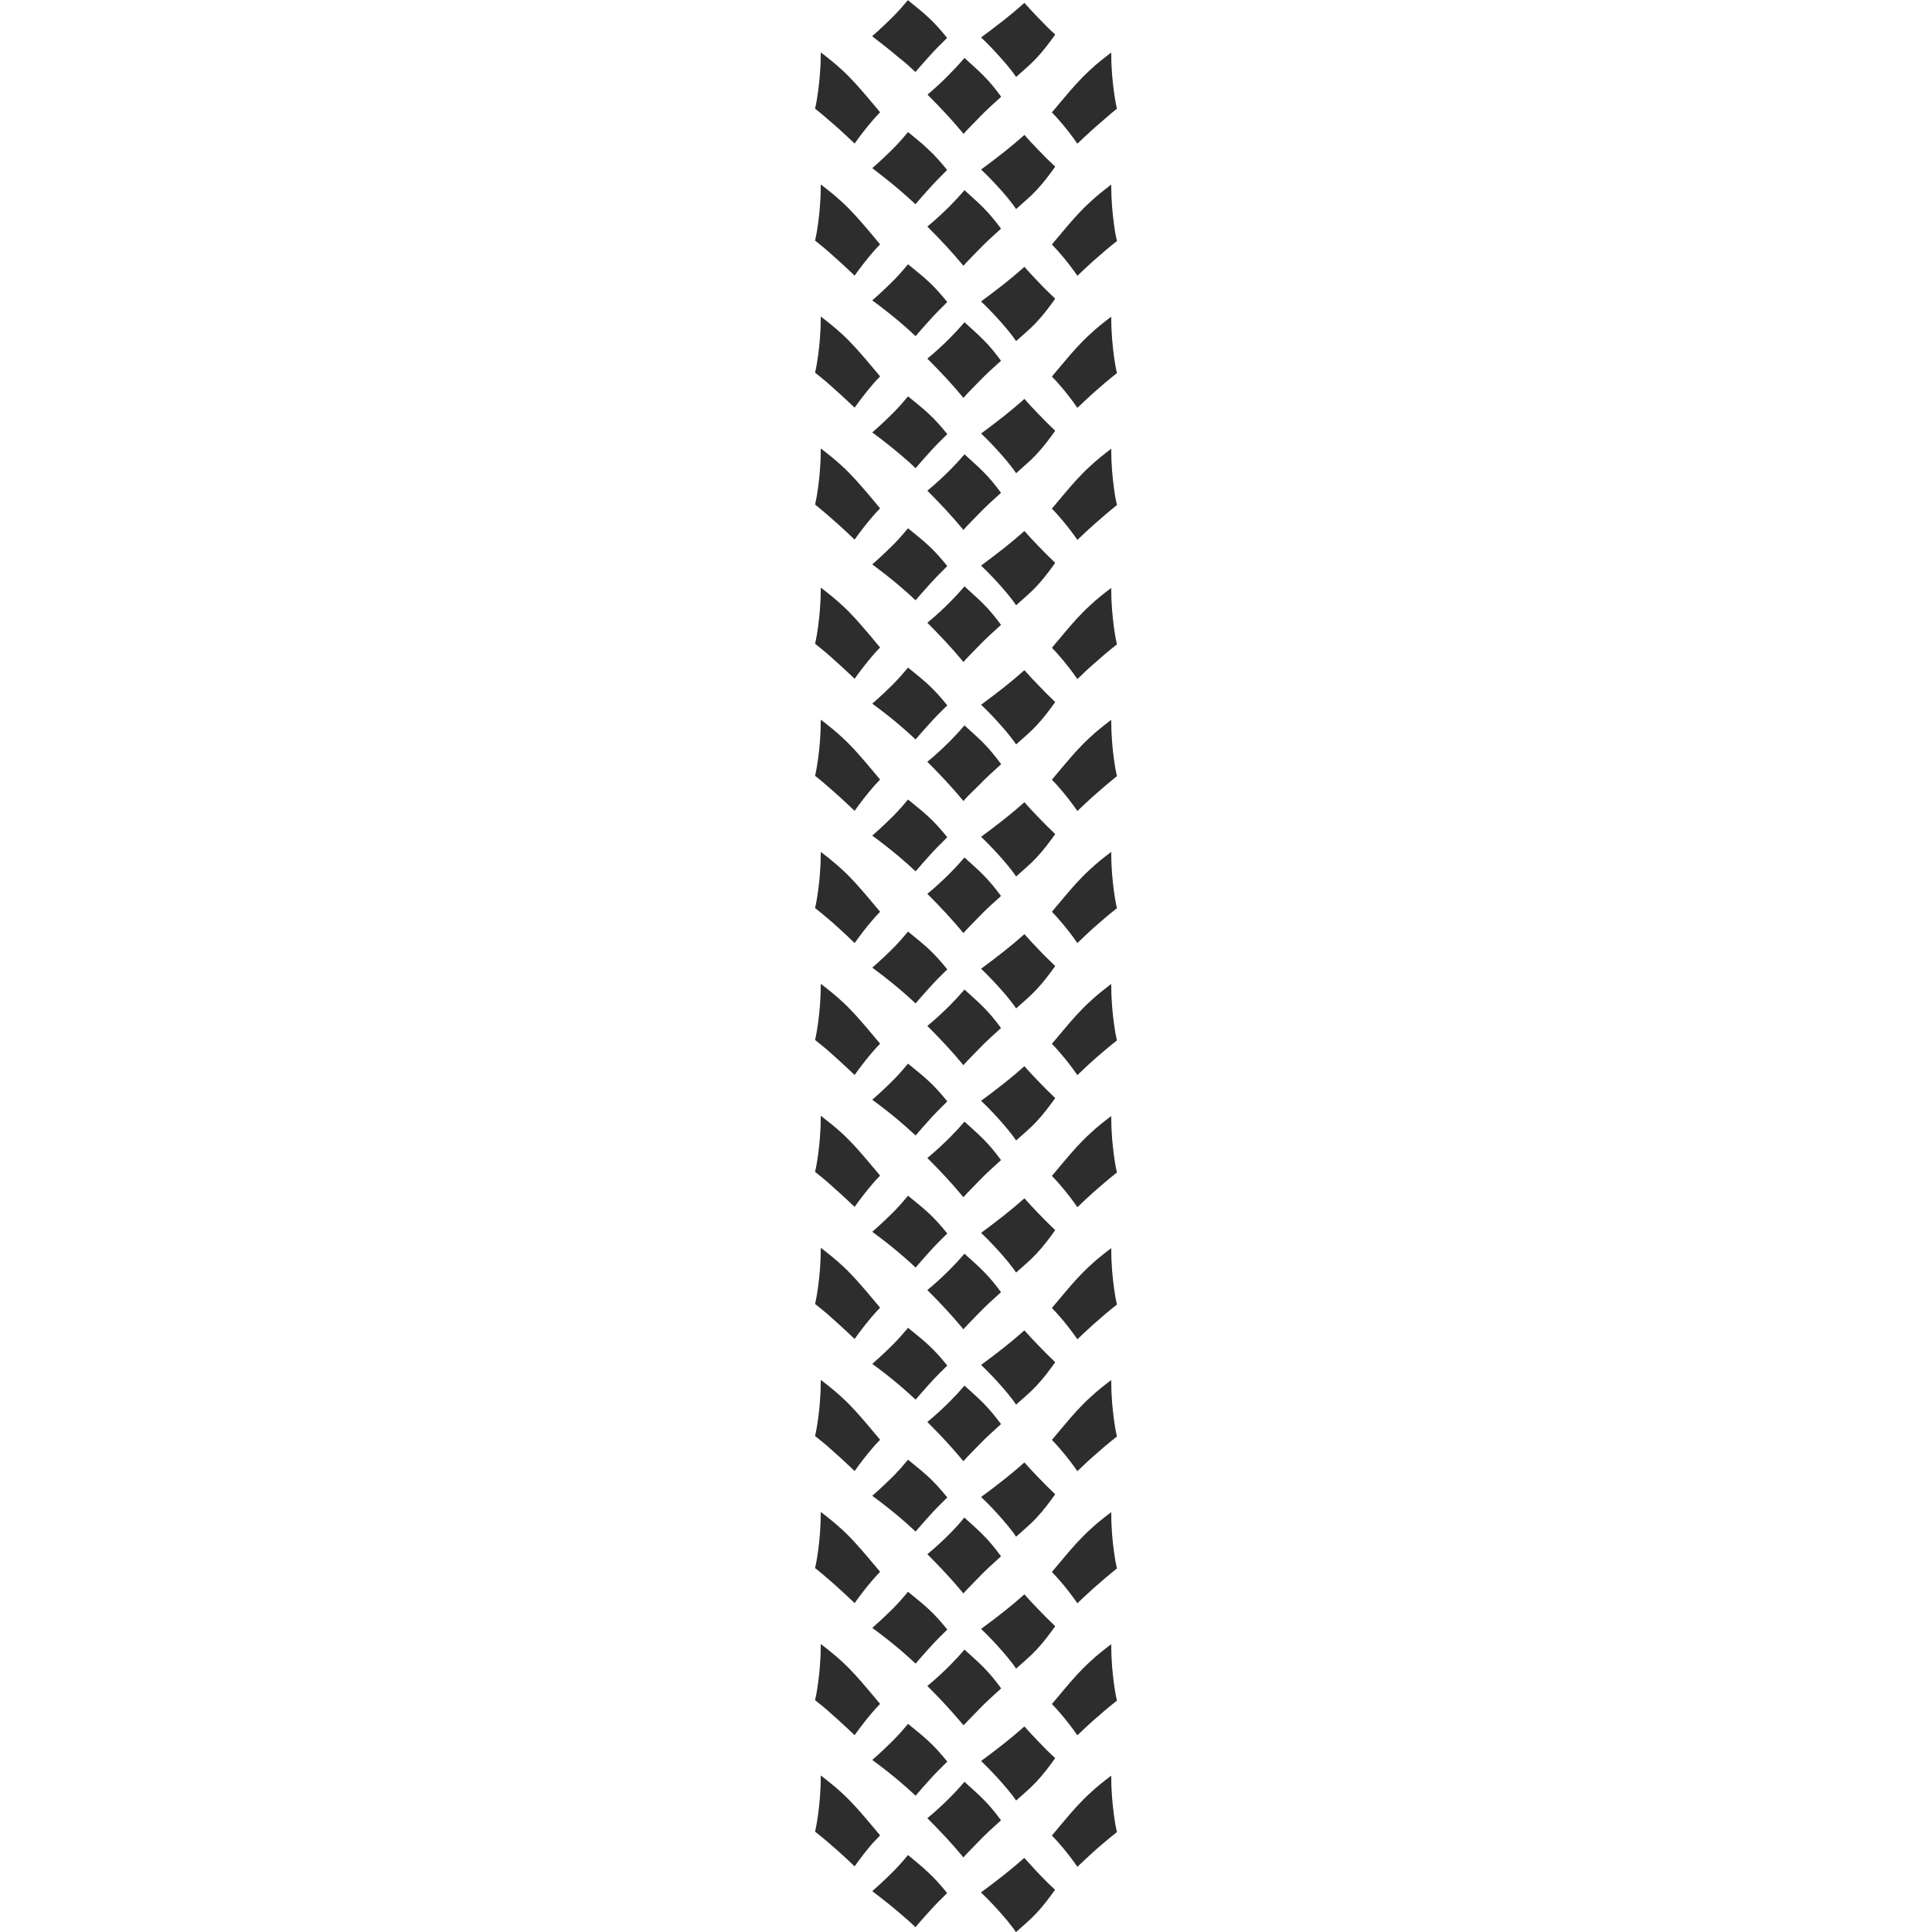 <?xml version="1.0" encoding="utf-8"?>
<!-- Generator: Adobe Illustrator 24.1.2, SVG Export Plug-In . SVG Version: 6.00 Build 0)  -->
<svg version="1.1" id="Layer_1" xmlns="http://www.w3.org/2000/svg" xmlns:xlink="http://www.w3.org/1999/xlink" x="0px" y="0px"
	 viewBox="0 0 128 128" style="enable-background:new 0 0 128 128;" xml:space="preserve">
<style type="text/css">
	.st0{fill:#2D2D2D;}
</style>
<g>
	<path class="st0" d="M73.68,66.68c-0.04-0.5-0.06-0.99-0.06-1.49c-0.48,0.37-0.96,0.74-1.39,1.15c-0.63,0.57-1.18,1.2-1.71,1.83
		l-0.79,0.94c-0.01,0.01-0.02,0.03-0.04,0.05c0.02,0.01,0.04,0.03,0.05,0.05c0.16,0.16,0.3,0.32,0.44,0.48
		c0.44,0.5,0.83,1.01,1.2,1.54c0.34-0.32,0.67-0.65,1.03-0.96c0.25-0.23,0.51-0.45,0.77-0.67c0.27-0.22,0.53-0.45,0.82-0.67
		c-0.09-0.39-0.15-0.76-0.2-1.13C73.75,67.41,73.71,67.04,73.68,66.68z"/>
	<path class="st0" d="M73.68,57.93c-0.04-0.5-0.06-0.99-0.06-1.49c-0.48,0.37-0.96,0.74-1.39,1.15c-0.63,0.57-1.18,1.2-1.71,1.83
		l-0.79,0.94c-0.01,0.01-0.02,0.03-0.04,0.05c0.02,0.01,0.04,0.03,0.05,0.05c0.16,0.16,0.3,0.32,0.44,0.48
		c0.44,0.5,0.83,1.01,1.2,1.54c0.34-0.32,0.67-0.65,1.03-0.97c0.25-0.22,0.51-0.45,0.77-0.67c0.27-0.22,0.53-0.45,0.82-0.67
		c-0.09-0.39-0.15-0.76-0.2-1.13C73.75,58.66,73.71,58.29,73.68,57.93z"/>
	<path class="st0" d="M73.68,49.18c-0.04-0.5-0.06-0.99-0.06-1.49c-0.48,0.37-0.96,0.74-1.39,1.15c-0.63,0.57-1.18,1.2-1.71,1.83
		l-0.79,0.94c-0.01,0.01-0.02,0.03-0.04,0.05c0.02,0.01,0.04,0.03,0.05,0.05c0.16,0.16,0.3,0.32,0.44,0.48
		c0.44,0.5,0.83,1.01,1.2,1.54c0.34-0.32,0.67-0.64,1.03-0.96c0.25-0.22,0.51-0.45,0.77-0.67c0.27-0.22,0.53-0.45,0.82-0.68
		c-0.09-0.39-0.15-0.76-0.2-1.13C73.75,49.91,73.71,49.55,73.68,49.18z"/>
	<path class="st0" d="M73.68,75.43c-0.04-0.5-0.06-0.99-0.06-1.49c-0.48,0.37-0.96,0.74-1.39,1.15c-0.63,0.57-1.18,1.2-1.71,1.83
		l-0.79,0.94c-0.01,0.01-0.02,0.03-0.04,0.05c0.02,0.02,0.04,0.03,0.05,0.05c0.16,0.16,0.3,0.32,0.44,0.48
		c0.44,0.5,0.83,1.01,1.2,1.54c0.34-0.32,0.67-0.64,1.03-0.96c0.25-0.22,0.51-0.45,0.77-0.67c0.27-0.22,0.53-0.45,0.82-0.67
		c-0.09-0.39-0.15-0.76-0.2-1.13C73.75,76.15,73.71,75.79,73.68,75.43z"/>
	<path class="st0" d="M73.68,84.18c-0.04-0.5-0.06-0.99-0.06-1.49c-0.48,0.37-0.96,0.74-1.39,1.15c-0.63,0.57-1.18,1.2-1.71,1.83
		l-0.79,0.94c-0.01,0.01-0.02,0.03-0.04,0.05c0.02,0.02,0.04,0.03,0.05,0.05c0.16,0.16,0.3,0.32,0.44,0.48
		c0.44,0.5,0.83,1.01,1.2,1.54c0.34-0.32,0.67-0.64,1.03-0.96c0.25-0.22,0.51-0.45,0.77-0.67c0.27-0.22,0.53-0.45,0.82-0.67
		c-0.09-0.39-0.15-0.76-0.2-1.13C73.75,84.9,73.71,84.54,73.68,84.18z"/>
	<path class="st0" d="M73.68,22.47c-0.04-0.5-0.06-0.99-0.06-1.49c-0.48,0.37-0.96,0.74-1.39,1.15c-0.63,0.57-1.18,1.2-1.71,1.83
		l-0.79,0.94c-0.01,0.01-0.02,0.03-0.04,0.05c0.02,0.01,0.04,0.03,0.05,0.05c0.16,0.16,0.3,0.32,0.44,0.48
		c0.44,0.5,0.83,1.01,1.2,1.54c0.34-0.32,0.67-0.64,1.03-0.96c0.25-0.22,0.51-0.45,0.77-0.67c0.27-0.22,0.53-0.45,0.82-0.67
		c-0.09-0.39-0.15-0.76-0.2-1.13C73.75,23.2,73.71,22.83,73.68,22.47z"/>
	<path class="st0" d="M73.68,31.22c-0.04-0.5-0.06-0.99-0.06-1.49c-0.48,0.37-0.96,0.74-1.39,1.15c-0.63,0.57-1.18,1.2-1.71,1.83
		l-0.79,0.94c-0.01,0.01-0.02,0.03-0.04,0.05c0.02,0.02,0.04,0.03,0.05,0.05c0.16,0.16,0.3,0.32,0.44,0.48
		c0.44,0.5,0.83,1.01,1.2,1.54c0.34-0.32,0.67-0.64,1.03-0.96c0.25-0.22,0.51-0.45,0.77-0.67c0.27-0.22,0.53-0.45,0.82-0.68
		c-0.09-0.39-0.15-0.76-0.2-1.13C73.75,31.94,73.71,31.58,73.68,31.22z"/>
	<path class="st0" d="M73.68,40.44c-0.04-0.5-0.06-0.99-0.06-1.49c-0.48,0.37-0.96,0.74-1.39,1.15c-0.63,0.57-1.18,1.2-1.71,1.83
		l-0.79,0.94c-0.01,0.01-0.02,0.03-0.04,0.05c0.02,0.01,0.04,0.03,0.05,0.05c0.16,0.16,0.3,0.32,0.44,0.48
		c0.44,0.5,0.83,1.01,1.2,1.54c0.34-0.32,0.67-0.65,1.03-0.96c0.25-0.22,0.51-0.45,0.77-0.67c0.27-0.22,0.53-0.45,0.82-0.67
		c-0.09-0.39-0.15-0.76-0.2-1.13C73.75,41.16,73.71,40.8,73.68,40.44z"/>
	<path class="st0" d="M59.55,117.98c0.39,0.33,0.76,0.66,1.11,0.99c0.29-0.34,0.58-0.67,0.88-1c0.38-0.43,0.8-0.85,1.22-1.26
		c-0.4-0.49-0.81-0.97-1.3-1.41c-0.41-0.38-0.87-0.73-1.3-1.09c-0.29,0.35-0.59,0.69-0.92,1.03c-0.44,0.44-0.9,0.88-1.45,1.36
		C58.43,117.07,59.01,117.53,59.55,117.98z"/>
	<path class="st0" d="M65.11,119.17c-0.38-0.38-0.81-0.75-1.21-1.12c-0.3,0.35-0.62,0.7-0.96,1.04c-0.45,0.45-0.93,0.9-1.5,1.37
		c0.92,0.92,1.69,1.75,2.39,2.6c0.1-0.11,0.2-0.23,0.31-0.34l0.73-0.75c0.45-0.47,0.95-0.92,1.45-1.37
		C65.96,120.11,65.57,119.62,65.11,119.17z"/>
	<path class="st0" d="M73.68,13.72c-0.04-0.5-0.06-0.99-0.06-1.49c-0.48,0.37-0.96,0.74-1.39,1.15c-0.63,0.57-1.18,1.2-1.71,1.83
		l-0.79,0.94c-0.01,0.01-0.02,0.03-0.04,0.05c0.02,0.01,0.04,0.03,0.05,0.05c0.16,0.16,0.3,0.32,0.44,0.48
		c0.44,0.5,0.83,1.01,1.2,1.54c0.34-0.32,0.67-0.64,1.03-0.96c0.25-0.22,0.51-0.45,0.77-0.67c0.27-0.22,0.53-0.45,0.82-0.67
		c-0.09-0.39-0.15-0.76-0.2-1.13C73.75,14.45,73.71,14.08,73.68,13.72z"/>
	<path class="st0" d="M59.55,109.23c0.39,0.33,0.76,0.66,1.11,0.99c0.29-0.34,0.58-0.67,0.88-1c0.38-0.43,0.8-0.85,1.22-1.26
		c-0.4-0.49-0.81-0.97-1.3-1.41c-0.41-0.38-0.87-0.73-1.3-1.09c-0.29,0.35-0.59,0.69-0.92,1.03c-0.44,0.44-0.9,0.88-1.45,1.36
		C58.43,108.32,59.01,108.78,59.55,109.23z"/>
	<path class="st0" d="M67.86,123.09c-0.85,0.76-1.77,1.48-2.87,2.29c0.55,0.52,1,1.01,1.43,1.5c0.21,0.24,0.41,0.48,0.6,0.73
		c0.11,0.13,0.19,0.27,0.29,0.4c0.45-0.41,0.93-0.8,1.33-1.23c0.47-0.5,0.87-1.03,1.26-1.58c-0.41-0.37-0.79-0.76-1.17-1.16
		C68.44,123.72,68.15,123.41,67.86,123.09z"/>
	<path class="st0" d="M73.68,101.67c-0.04-0.5-0.06-0.99-0.06-1.49c-0.48,0.37-0.96,0.74-1.39,1.15c-0.63,0.57-1.18,1.2-1.71,1.83
		l-0.79,0.94c-0.01,0.01-0.02,0.03-0.04,0.05c0.02,0.02,0.04,0.03,0.05,0.05c0.16,0.16,0.3,0.32,0.44,0.48
		c0.44,0.5,0.83,1.01,1.2,1.54c0.34-0.32,0.67-0.64,1.03-0.96c0.25-0.22,0.51-0.45,0.77-0.67c0.27-0.22,0.53-0.45,0.82-0.68
		c-0.09-0.39-0.15-0.76-0.2-1.13C73.75,102.4,73.71,102.03,73.68,101.67z"/>
	<path class="st0" d="M73.68,92.92c-0.04-0.5-0.06-0.99-0.06-1.49c-0.48,0.37-0.96,0.74-1.39,1.15c-0.63,0.57-1.18,1.2-1.71,1.83
		l-0.79,0.94c-0.01,0.01-0.02,0.03-0.04,0.05c0.02,0.02,0.04,0.03,0.05,0.05c0.16,0.16,0.3,0.32,0.44,0.48
		c0.44,0.5,0.83,1.01,1.2,1.54c0.34-0.32,0.67-0.65,1.03-0.96c0.25-0.22,0.51-0.45,0.77-0.67c0.27-0.22,0.53-0.45,0.82-0.67
		c-0.09-0.39-0.15-0.76-0.2-1.13C73.75,93.65,73.71,93.29,73.68,92.92z"/>
	<path class="st0" d="M73.68,119.13c-0.04-0.5-0.06-0.99-0.06-1.49c-0.48,0.37-0.96,0.74-1.39,1.15c-0.63,0.57-1.18,1.2-1.71,1.83
		l-0.79,0.94c-0.01,0.01-0.02,0.03-0.04,0.05c0.02,0.02,0.04,0.03,0.05,0.05c0.16,0.16,0.3,0.32,0.44,0.48
		c0.44,0.5,0.83,1.01,1.2,1.54c0.34-0.32,0.67-0.64,1.03-0.96c0.25-0.23,0.51-0.45,0.77-0.67c0.27-0.22,0.53-0.45,0.82-0.67
		c-0.09-0.39-0.15-0.76-0.2-1.13C73.75,119.86,73.71,119.49,73.68,119.13z"/>
	<path class="st0" d="M73.68,110.42c-0.04-0.5-0.06-0.99-0.06-1.49c-0.48,0.37-0.96,0.74-1.39,1.15c-0.63,0.57-1.18,1.2-1.71,1.83
		l-0.79,0.94c-0.01,0.01-0.02,0.03-0.04,0.05c0.02,0.02,0.04,0.03,0.05,0.05c0.16,0.16,0.3,0.32,0.44,0.48
		c0.44,0.5,0.83,1.01,1.2,1.54c0.34-0.32,0.67-0.65,1.03-0.96c0.25-0.22,0.51-0.45,0.77-0.67c0.27-0.22,0.53-0.45,0.82-0.67
		c-0.09-0.39-0.15-0.76-0.2-1.13C73.75,111.15,73.71,110.78,73.68,110.42z"/>
	<path class="st0" d="M55.59,105.25c0.36,0.32,0.69,0.64,1.03,0.96c0.37-0.52,0.77-1.04,1.2-1.54c0.14-0.16,0.28-0.32,0.44-0.48
		c0.01-0.01,0.03-0.03,0.05-0.05c-0.01-0.02-0.03-0.03-0.04-0.05l-0.79-0.94c-0.54-0.63-1.08-1.26-1.71-1.83
		c-0.43-0.4-0.91-0.78-1.39-1.15c0,0.49-0.02,0.99-0.06,1.49c-0.03,0.36-0.07,0.73-0.12,1.1c-0.05,0.37-0.11,0.74-0.2,1.13
		c0.29,0.22,0.55,0.45,0.82,0.68C55.09,104.8,55.34,105.02,55.59,105.25z"/>
	<path class="st0" d="M55.59,79c0.36,0.32,0.69,0.64,1.03,0.96c0.37-0.52,0.77-1.04,1.2-1.54c0.14-0.16,0.28-0.32,0.44-0.48
		c0.01-0.01,0.03-0.03,0.05-0.05c-0.01-0.02-0.03-0.03-0.04-0.05l-0.79-0.94c-0.54-0.63-1.08-1.26-1.71-1.83
		c-0.43-0.4-0.91-0.77-1.39-1.15c0,0.49-0.02,0.99-0.06,1.49c-0.03,0.36-0.07,0.73-0.12,1.1c-0.05,0.37-0.11,0.74-0.2,1.13
		c0.29,0.22,0.55,0.45,0.82,0.67C55.09,78.56,55.34,78.78,55.59,79z"/>
	<path class="st0" d="M55.59,70.26c0.36,0.32,0.69,0.64,1.03,0.96c0.37-0.52,0.77-1.04,1.2-1.54c0.14-0.16,0.28-0.32,0.44-0.48
		c0.01-0.01,0.03-0.03,0.05-0.05c-0.01-0.02-0.03-0.03-0.04-0.05l-0.79-0.94c-0.54-0.63-1.08-1.26-1.71-1.83
		c-0.43-0.4-0.91-0.78-1.39-1.15c0,0.49-0.02,0.99-0.06,1.49c-0.03,0.36-0.07,0.73-0.12,1.1c-0.05,0.37-0.11,0.74-0.2,1.13
		c0.29,0.22,0.55,0.45,0.82,0.67C55.09,69.81,55.34,70.03,55.59,70.26z"/>
	<path class="st0" d="M55.59,61.51c0.36,0.32,0.69,0.64,1.03,0.97c0.37-0.52,0.77-1.04,1.2-1.54c0.14-0.16,0.28-0.32,0.44-0.48
		c0.01-0.01,0.03-0.03,0.05-0.05c-0.01-0.02-0.03-0.03-0.04-0.05l-0.79-0.94c-0.54-0.63-1.08-1.26-1.71-1.83
		c-0.43-0.4-0.91-0.78-1.39-1.15c0,0.49-0.02,0.99-0.06,1.49c-0.03,0.36-0.07,0.73-0.12,1.1c-0.05,0.37-0.11,0.74-0.2,1.13
		c0.29,0.22,0.55,0.45,0.82,0.67C55.09,61.06,55.34,61.28,55.59,61.51z"/>
	<path class="st0" d="M55.59,87.75c0.36,0.32,0.69,0.64,1.03,0.96c0.37-0.52,0.77-1.04,1.2-1.54c0.14-0.16,0.28-0.32,0.44-0.48
		c0.01-0.01,0.03-0.03,0.05-0.05c-0.01-0.02-0.03-0.03-0.04-0.05l-0.79-0.94c-0.54-0.63-1.08-1.26-1.71-1.83
		c-0.43-0.4-0.91-0.78-1.39-1.15c0,0.49-0.02,0.99-0.06,1.49c-0.03,0.36-0.07,0.73-0.12,1.1c-0.05,0.37-0.11,0.74-0.2,1.13
		c0.29,0.22,0.55,0.45,0.82,0.67C55.09,87.3,55.34,87.53,55.59,87.75z"/>
	<path class="st0" d="M69.69,7.45c0.02,0.02,0.04,0.03,0.05,0.05c0.16,0.16,0.3,0.32,0.44,0.48c0.44,0.5,0.83,1.01,1.2,1.54
		c0.34-0.32,0.67-0.64,1.03-0.96c0.25-0.22,0.51-0.45,0.77-0.67C73.45,7.65,73.71,7.43,74,7.2c-0.09-0.39-0.15-0.76-0.2-1.13
		c-0.05-0.37-0.09-0.73-0.12-1.1c-0.04-0.5-0.06-0.99-0.06-1.49c-0.48,0.37-0.96,0.74-1.39,1.15c-0.63,0.57-1.18,1.2-1.71,1.83
		L69.73,7.4C69.72,7.42,69.71,7.43,69.69,7.45z"/>
	<path class="st0" d="M55.59,52.76c0.36,0.32,0.69,0.64,1.03,0.96c0.37-0.52,0.77-1.04,1.2-1.54c0.14-0.16,0.28-0.32,0.44-0.48
		c0.01-0.01,0.03-0.03,0.05-0.05c-0.01-0.02-0.03-0.03-0.04-0.05l-0.79-0.94c-0.54-0.63-1.08-1.26-1.71-1.83
		c-0.43-0.4-0.91-0.78-1.39-1.15c0,0.49-0.02,0.99-0.06,1.49c-0.03,0.36-0.07,0.73-0.12,1.1c-0.05,0.37-0.11,0.74-0.2,1.13
		c0.29,0.22,0.55,0.45,0.82,0.68C55.09,52.31,55.34,52.54,55.59,52.76z"/>
	<path class="st0" d="M55.59,96.5c0.36,0.32,0.69,0.64,1.03,0.96c0.37-0.52,0.77-1.04,1.2-1.54c0.14-0.16,0.28-0.32,0.44-0.48
		c0.01-0.01,0.03-0.03,0.05-0.05c-0.01-0.02-0.03-0.03-0.04-0.05l-0.79-0.94c-0.54-0.63-1.08-1.26-1.71-1.83
		c-0.43-0.4-0.91-0.78-1.39-1.15c0,0.49-0.02,0.99-0.06,1.49c-0.03,0.36-0.07,0.73-0.12,1.1c-0.05,0.37-0.11,0.74-0.2,1.13
		c0.29,0.22,0.55,0.45,0.82,0.67C55.09,96.05,55.34,96.28,55.59,96.5z"/>
	<path class="st0" d="M58.26,121.65c0.01-0.01,0.03-0.03,0.05-0.05c-0.01-0.02-0.03-0.03-0.04-0.05l-0.79-0.94
		c-0.54-0.63-1.08-1.26-1.71-1.83c-0.43-0.4-0.91-0.78-1.39-1.15c0,0.49-0.02,0.99-0.06,1.49c-0.03,0.36-0.07,0.73-0.12,1.1
		c-0.05,0.37-0.11,0.74-0.2,1.13c0.29,0.22,0.55,0.45,0.82,0.67c0.26,0.23,0.52,0.45,0.77,0.67c0.36,0.32,0.69,0.64,1.03,0.96
		c0.37-0.52,0.77-1.04,1.2-1.54C57.96,121.97,58.1,121.82,58.26,121.65z"/>
	<path class="st0" d="M59.55,100.48c0.39,0.33,0.76,0.66,1.11,0.99c0.29-0.34,0.58-0.67,0.88-1c0.38-0.43,0.8-0.85,1.22-1.26
		c-0.4-0.49-0.81-0.97-1.3-1.41c-0.41-0.38-0.87-0.73-1.3-1.09c-0.29,0.35-0.59,0.69-0.92,1.03c-0.44,0.44-0.9,0.88-1.45,1.36
		C58.43,99.57,59.01,100.03,59.55,100.48z"/>
	<path class="st0" d="M55.59,114c0.36,0.32,0.69,0.64,1.03,0.96c0.37-0.52,0.77-1.04,1.2-1.54c0.14-0.16,0.28-0.32,0.44-0.48
		c0.01-0.01,0.03-0.03,0.05-0.05c-0.01-0.02-0.03-0.03-0.04-0.05l-0.79-0.94c-0.54-0.63-1.08-1.26-1.71-1.83
		c-0.43-0.4-0.91-0.78-1.39-1.15c0,0.49-0.02,0.99-0.06,1.49c-0.03,0.36-0.07,0.73-0.12,1.1c-0.05,0.37-0.11,0.74-0.2,1.13
		c0.29,0.22,0.55,0.45,0.82,0.67C55.09,113.55,55.34,113.77,55.59,114z"/>
	<path class="st0" d="M61.45,6.27c0.92,0.92,1.69,1.75,2.39,2.6c0.1-0.11,0.2-0.23,0.31-0.34l0.73-0.75
		c0.45-0.47,0.95-0.92,1.45-1.37c-0.37-0.51-0.76-0.99-1.22-1.45c-0.38-0.38-0.81-0.75-1.21-1.12c-0.3,0.35-0.62,0.7-0.96,1.04
		C62.49,5.35,62.01,5.79,61.45,6.27z"/>
	<path class="st0" d="M60.65,4.77c0.29-0.34,0.58-0.67,0.88-1c0.38-0.43,0.8-0.85,1.22-1.26c-0.4-0.49-0.81-0.97-1.3-1.41
		c-0.41-0.38-0.87-0.73-1.3-1.09c-0.29,0.35-0.59,0.69-0.92,1.03c-0.44,0.44-0.9,0.88-1.45,1.36c0.64,0.49,1.22,0.95,1.75,1.4
		C59.94,4.11,60.3,4.44,60.65,4.77z"/>
	<path class="st0" d="M55.59,44.01c0.36,0.32,0.69,0.64,1.03,0.96c0.37-0.52,0.77-1.04,1.2-1.54c0.14-0.16,0.28-0.32,0.44-0.48
		c0.01-0.01,0.03-0.03,0.05-0.05c-0.01-0.02-0.03-0.03-0.04-0.05l-0.79-0.94c-0.54-0.63-1.08-1.26-1.71-1.83
		c-0.43-0.4-0.91-0.78-1.39-1.15c0,0.49-0.02,0.99-0.06,1.49c-0.03,0.36-0.07,0.73-0.12,1.1c-0.05,0.37-0.11,0.74-0.2,1.13
		c0.29,0.22,0.55,0.45,0.82,0.67C55.09,43.56,55.34,43.79,55.59,44.01z"/>
	<path class="st0" d="M67.03,4.7c0.11,0.13,0.19,0.27,0.29,0.4c0.45-0.41,0.93-0.8,1.33-1.23c0.47-0.5,0.87-1.03,1.26-1.58
		c-0.41-0.37-0.79-0.76-1.17-1.16c-0.3-0.31-0.59-0.62-0.87-0.94c-0.85,0.76-1.77,1.48-2.87,2.29c0.55,0.52,1,1.01,1.43,1.5
		C66.64,4.21,66.84,4.45,67.03,4.7z"/>
	<path class="st0" d="M55.59,8.55c0.36,0.32,0.69,0.64,1.03,0.96c0.37-0.52,0.77-1.04,1.2-1.54c0.14-0.16,0.28-0.32,0.44-0.48
		c0.01-0.01,0.03-0.03,0.05-0.05c-0.01-0.02-0.03-0.03-0.04-0.05l-0.79-0.94c-0.54-0.63-1.08-1.26-1.71-1.83
		c-0.43-0.4-0.91-0.78-1.39-1.15c0,0.49-0.02,0.99-0.06,1.49c-0.03,0.36-0.07,0.73-0.12,1.1C54.15,6.44,54.09,6.81,54,7.2
		c0.29,0.22,0.55,0.45,0.82,0.68C55.09,8.1,55.34,8.33,55.59,8.55z"/>
	<path class="st0" d="M55.59,17.3c0.36,0.32,0.69,0.64,1.03,0.96c0.37-0.52,0.77-1.04,1.2-1.54c0.14-0.16,0.28-0.32,0.44-0.48
		c0.01-0.01,0.03-0.03,0.05-0.05c-0.01-0.02-0.03-0.03-0.04-0.05l-0.79-0.94c-0.54-0.63-1.08-1.26-1.71-1.83
		c-0.43-0.4-0.91-0.78-1.39-1.15c0,0.49-0.02,0.99-0.06,1.49c-0.03,0.36-0.07,0.73-0.12,1.1c-0.05,0.37-0.11,0.74-0.2,1.13
		c0.29,0.22,0.55,0.45,0.82,0.67C55.09,16.85,55.34,17.07,55.59,17.3z"/>
	<path class="st0" d="M55.59,26.05c0.36,0.32,0.69,0.64,1.03,0.96c0.37-0.52,0.77-1.04,1.2-1.54c0.14-0.16,0.28-0.32,0.44-0.48
		c0.01-0.01,0.03-0.03,0.05-0.05c-0.01-0.02-0.03-0.03-0.04-0.05l-0.79-0.94c-0.54-0.63-1.08-1.26-1.71-1.83
		c-0.43-0.4-0.91-0.78-1.39-1.15c0,0.49-0.02,0.99-0.06,1.49c-0.03,0.36-0.07,0.73-0.12,1.1c-0.05,0.37-0.11,0.74-0.2,1.13
		c0.29,0.22,0.55,0.45,0.82,0.67C55.09,25.6,55.34,25.82,55.59,26.05z"/>
	<path class="st0" d="M55.59,34.79c0.36,0.32,0.69,0.64,1.03,0.96c0.37-0.52,0.77-1.04,1.2-1.54c0.14-0.16,0.28-0.32,0.44-0.48
		c0.01-0.01,0.03-0.03,0.05-0.05c-0.01-0.02-0.03-0.03-0.04-0.05l-0.79-0.94c-0.54-0.63-1.08-1.26-1.71-1.83
		c-0.43-0.4-0.91-0.78-1.39-1.15c0,0.49-0.02,0.99-0.06,1.49c-0.03,0.36-0.07,0.73-0.12,1.1c-0.05,0.37-0.11,0.74-0.2,1.13
		c0.29,0.23,0.55,0.45,0.82,0.68C55.09,34.35,55.34,34.57,55.59,34.79z"/>
	<path class="st0" d="M62.94,101.6c-0.45,0.45-0.93,0.9-1.5,1.37c0.92,0.92,1.69,1.75,2.39,2.6c0.1-0.11,0.2-0.23,0.31-0.34
		l0.73-0.75c0.45-0.47,0.95-0.92,1.45-1.37c-0.37-0.51-0.76-0.99-1.22-1.45c-0.38-0.38-0.81-0.75-1.21-1.12
		C63.6,100.91,63.28,101.25,62.94,101.6z"/>
	<path class="st0" d="M64.15,113.98l0.73-0.75c0.45-0.47,0.95-0.92,1.45-1.37c-0.37-0.51-0.76-0.99-1.22-1.45
		c-0.38-0.38-0.81-0.75-1.21-1.12c-0.3,0.35-0.62,0.7-0.96,1.04c-0.45,0.45-0.93,0.9-1.5,1.37c0.92,0.92,1.69,1.75,2.39,2.6
		C63.94,114.21,64.04,114.09,64.15,113.98z"/>
	<path class="st0" d="M65.11,92.92c-0.38-0.38-0.81-0.75-1.21-1.12c-0.3,0.35-0.62,0.7-0.96,1.04c-0.45,0.45-0.93,0.9-1.5,1.37
		c0.92,0.92,1.69,1.75,2.39,2.6c0.1-0.11,0.2-0.23,0.31-0.34l0.73-0.75c0.45-0.47,0.95-0.92,1.45-1.37
		C65.96,93.87,65.57,93.38,65.11,92.92z"/>
	<path class="st0" d="M67.03,118.89c0.11,0.13,0.19,0.27,0.29,0.4c0.45-0.41,0.93-0.8,1.33-1.23c0.47-0.5,0.87-1.03,1.26-1.58
		c-0.41-0.37-0.79-0.76-1.17-1.16c-0.3-0.31-0.59-0.62-0.87-0.94c-0.85,0.76-1.77,1.48-2.87,2.29c0.55,0.53,1,1.01,1.43,1.5
		C66.64,118.41,66.84,118.65,67.03,118.89z"/>
	<path class="st0" d="M68.74,89.08c-0.3-0.31-0.59-0.62-0.87-0.94c-0.85,0.76-1.77,1.48-2.87,2.29c0.55,0.53,1,1.01,1.43,1.5
		c0.21,0.24,0.41,0.48,0.6,0.73c0.11,0.13,0.19,0.27,0.29,0.4c0.45-0.41,0.93-0.8,1.33-1.23c0.47-0.5,0.87-1.03,1.26-1.58
		C69.5,89.86,69.11,89.47,68.74,89.08z"/>
	<path class="st0" d="M65.11,84.18c-0.38-0.38-0.81-0.75-1.21-1.12c-0.3,0.35-0.62,0.7-0.96,1.04c-0.45,0.45-0.93,0.9-1.5,1.37
		c0.92,0.92,1.69,1.75,2.39,2.6c0.1-0.11,0.2-0.23,0.31-0.34l0.73-0.75c0.45-0.47,0.95-0.92,1.45-1.37
		C65.96,85.12,65.57,84.63,65.11,84.18z"/>
	<path class="st0" d="M68.74,97.83c-0.3-0.31-0.59-0.62-0.87-0.94c-0.85,0.76-1.77,1.48-2.87,2.29c0.55,0.52,1,1.01,1.43,1.5
		c0.21,0.24,0.41,0.48,0.6,0.73c0.11,0.13,0.19,0.27,0.29,0.4c0.45-0.41,0.93-0.8,1.33-1.23c0.47-0.5,0.87-1.03,1.26-1.58
		C69.5,98.61,69.11,98.22,68.74,97.83z"/>
	<path class="st0" d="M68.74,106.57c-0.3-0.31-0.59-0.62-0.87-0.94c-0.85,0.76-1.77,1.48-2.87,2.29c0.55,0.53,1,1.01,1.43,1.5
		c0.21,0.24,0.41,0.48,0.6,0.73c0.11,0.13,0.19,0.27,0.29,0.4c0.45-0.41,0.93-0.8,1.33-1.23c0.47-0.5,0.87-1.03,1.26-1.58
		C69.5,107.35,69.11,106.96,68.74,106.57z"/>
	<path class="st0" d="M65.11,66.68c-0.38-0.38-0.81-0.75-1.21-1.12c-0.3,0.35-0.62,0.7-0.96,1.04c-0.45,0.45-0.93,0.9-1.5,1.37
		c0.92,0.92,1.69,1.75,2.39,2.6c0.1-0.11,0.2-0.23,0.31-0.34l0.73-0.75c0.45-0.47,0.95-0.92,1.45-1.37
		C65.96,67.62,65.57,67.13,65.11,66.68z"/>
	<path class="st0" d="M65.11,75.43c-0.38-0.38-0.81-0.75-1.21-1.12c-0.3,0.35-0.62,0.7-0.96,1.04c-0.45,0.45-0.93,0.9-1.5,1.37
		c0.92,0.92,1.69,1.75,2.39,2.6c0.1-0.11,0.2-0.23,0.31-0.34l0.73-0.75c0.45-0.47,0.95-0.92,1.45-1.37
		C65.96,76.37,65.57,75.88,65.11,75.43z"/>
	<path class="st0" d="M65.11,22.47c-0.38-0.38-0.81-0.75-1.21-1.12c-0.3,0.35-0.62,0.7-0.96,1.04c-0.45,0.45-0.93,0.9-1.5,1.37
		c0.92,0.92,1.69,1.75,2.39,2.6c0.1-0.11,0.2-0.23,0.31-0.34l0.73-0.75c0.45-0.47,0.95-0.92,1.45-1.37
		C65.96,23.41,65.57,22.92,65.11,22.47z"/>
	<path class="st0" d="M65.11,39.97c-0.38-0.38-0.81-0.75-1.21-1.12c-0.3,0.35-0.62,0.7-0.96,1.04c-0.45,0.45-0.93,0.9-1.5,1.37
		c0.92,0.92,1.69,1.75,2.39,2.6c0.1-0.11,0.2-0.23,0.31-0.34l0.73-0.75c0.45-0.47,0.95-0.92,1.45-1.37
		C65.96,40.91,65.57,40.42,65.11,39.97z"/>
	<path class="st0" d="M60.16,122.9c-0.29,0.35-0.59,0.69-0.92,1.03c-0.44,0.44-0.9,0.88-1.45,1.36c0.64,0.49,1.22,0.95,1.75,1.4
		c0.39,0.33,0.76,0.65,1.11,0.99c0.29-0.34,0.58-0.67,0.88-1c0.38-0.43,0.8-0.85,1.22-1.26c-0.4-0.49-0.81-0.97-1.3-1.41
		C61.05,123.62,60.59,123.27,60.16,122.9z"/>
	<path class="st0" d="M65.11,31.22c-0.38-0.38-0.81-0.75-1.21-1.12c-0.3,0.35-0.62,0.7-0.96,1.04c-0.45,0.45-0.93,0.9-1.5,1.37
		c0.92,0.92,1.69,1.75,2.39,2.6c0.1-0.11,0.2-0.23,0.31-0.34l0.73-0.75c0.45-0.47,0.95-0.92,1.45-1.37
		C65.96,32.16,65.57,31.67,65.11,31.22z"/>
	<path class="st0" d="M68.74,80.33c-0.3-0.31-0.59-0.62-0.87-0.94c-0.85,0.76-1.77,1.48-2.87,2.29c0.55,0.53,1,1.01,1.43,1.5
		c0.21,0.24,0.41,0.48,0.6,0.73c0.11,0.13,0.19,0.27,0.29,0.4c0.45-0.41,0.93-0.8,1.33-1.23c0.47-0.5,0.87-1.03,1.26-1.58
		C69.5,81.11,69.11,80.72,68.74,80.33z"/>
	<path class="st0" d="M65.11,49.18c-0.38-0.38-0.81-0.75-1.21-1.12c-0.3,0.35-0.62,0.7-0.96,1.04c-0.45,0.45-0.93,0.9-1.5,1.37
		c0.92,0.92,1.69,1.75,2.39,2.6c0.1-0.11,0.2-0.23,0.31-0.34L64.88,52c0.45-0.47,0.95-0.92,1.45-1.37
		C65.96,50.13,65.57,49.64,65.11,49.18z"/>
	<path class="st0" d="M65.11,57.93c-0.38-0.38-0.81-0.75-1.21-1.12c-0.3,0.35-0.62,0.7-0.96,1.04c-0.45,0.45-0.93,0.9-1.5,1.37
		c0.92,0.92,1.69,1.75,2.39,2.6c0.1-0.11,0.2-0.23,0.31-0.34l0.73-0.75c0.45-0.47,0.95-0.92,1.45-1.37
		C65.96,58.88,65.57,58.39,65.11,57.93z"/>
	<path class="st0" d="M59.55,30.03c0.39,0.33,0.76,0.65,1.11,0.99c0.29-0.34,0.58-0.67,0.88-1c0.38-0.43,0.8-0.85,1.22-1.26
		c-0.4-0.49-0.81-0.97-1.3-1.41c-0.41-0.38-0.87-0.73-1.3-1.09c-0.29,0.35-0.59,0.69-0.92,1.03c-0.44,0.44-0.9,0.88-1.45,1.36
		C58.43,29.12,59.01,29.58,59.55,30.03z"/>
	<path class="st0" d="M59.55,38.78c0.39,0.33,0.76,0.66,1.11,0.99c0.29-0.34,0.58-0.67,0.88-1c0.38-0.43,0.8-0.85,1.22-1.27
		c-0.4-0.49-0.81-0.97-1.3-1.41c-0.41-0.38-0.87-0.73-1.3-1.09c-0.29,0.35-0.59,0.69-0.92,1.03c-0.44,0.44-0.9,0.88-1.45,1.36
		C58.43,37.87,59.01,38.32,59.55,38.78z"/>
	<path class="st0" d="M59.55,21.28c0.39,0.33,0.76,0.66,1.11,0.99c0.29-0.34,0.58-0.67,0.88-1c0.38-0.43,0.8-0.85,1.22-1.26
		c-0.4-0.49-0.81-0.97-1.3-1.41c-0.41-0.38-0.87-0.73-1.3-1.09c-0.29,0.35-0.59,0.69-0.92,1.03c-0.44,0.44-0.9,0.88-1.45,1.36
		C58.43,20.37,59.01,20.83,59.55,21.28z"/>
	<path class="st0" d="M59.55,56.74c0.39,0.33,0.76,0.66,1.11,0.99c0.29-0.34,0.58-0.67,0.88-1c0.38-0.43,0.8-0.85,1.22-1.26
		c-0.4-0.49-0.81-0.97-1.3-1.41c-0.41-0.38-0.87-0.73-1.3-1.09c-0.29,0.35-0.59,0.69-0.92,1.03c-0.44,0.44-0.9,0.88-1.45,1.36
		C58.43,55.83,59.01,56.29,59.55,56.74z"/>
	<path class="st0" d="M59.55,91.74c0.39,0.33,0.76,0.66,1.11,0.99c0.29-0.34,0.58-0.67,0.88-1c0.38-0.43,0.8-0.85,1.22-1.26
		c-0.4-0.49-0.81-0.97-1.3-1.41c-0.41-0.38-0.87-0.73-1.3-1.09c-0.29,0.35-0.59,0.69-0.92,1.03c-0.44,0.44-0.9,0.88-1.45,1.36
		C58.43,90.83,59.01,91.28,59.55,91.74z"/>
	<path class="st0" d="M59.55,48c0.39,0.33,0.76,0.66,1.11,0.99c0.29-0.34,0.58-0.67,0.88-1c0.38-0.43,0.8-0.85,1.22-1.26
		c-0.4-0.49-0.81-0.97-1.3-1.41c-0.41-0.38-0.87-0.73-1.3-1.09c-0.29,0.35-0.59,0.69-0.92,1.03c-0.44,0.44-0.9,0.88-1.45,1.36
		C58.43,47.09,59.01,47.54,59.55,48z"/>
	<path class="st0" d="M68.74,71.58c-0.3-0.31-0.59-0.62-0.87-0.94c-0.85,0.76-1.77,1.48-2.87,2.29c0.55,0.52,1,1.01,1.43,1.5
		c0.21,0.24,0.41,0.48,0.6,0.73c0.11,0.13,0.19,0.27,0.29,0.4c0.45-0.41,0.93-0.8,1.33-1.23c0.47-0.5,0.87-1.03,1.26-1.58
		C69.5,72.36,69.11,71.97,68.74,71.58z"/>
	<path class="st0" d="M59.55,82.99c0.39,0.33,0.76,0.65,1.11,0.99c0.29-0.34,0.58-0.67,0.88-1c0.38-0.43,0.8-0.85,1.22-1.26
		c-0.4-0.49-0.81-0.97-1.3-1.41c-0.41-0.38-0.87-0.73-1.3-1.09c-0.29,0.35-0.59,0.69-0.92,1.03c-0.44,0.44-0.9,0.88-1.45,1.36
		C58.43,82.08,59.01,82.53,59.55,82.99z"/>
	<path class="st0" d="M59.55,74.24c0.39,0.33,0.76,0.66,1.11,0.99c0.29-0.34,0.58-0.67,0.88-1c0.38-0.43,0.8-0.85,1.22-1.26
		c-0.4-0.49-0.81-0.97-1.3-1.41c-0.41-0.38-0.87-0.73-1.3-1.09c-0.29,0.35-0.59,0.69-0.92,1.03c-0.44,0.44-0.9,0.88-1.45,1.36
		C58.43,73.33,59.01,73.79,59.55,74.24z"/>
	<path class="st0" d="M59.55,65.49c0.39,0.33,0.76,0.66,1.11,0.99c0.29-0.34,0.58-0.67,0.88-1c0.38-0.43,0.8-0.85,1.22-1.26
		c-0.4-0.49-0.81-0.97-1.3-1.41c-0.41-0.38-0.87-0.73-1.3-1.09c-0.29,0.35-0.59,0.69-0.92,1.03c-0.44,0.44-0.9,0.88-1.45,1.36
		C58.43,64.58,59.01,65.04,59.55,65.49z"/>
	<path class="st0" d="M68.74,45.34c-0.3-0.31-0.59-0.62-0.87-0.94c-0.85,0.76-1.77,1.48-2.87,2.29c0.55,0.52,1,1.01,1.43,1.5
		c0.21,0.24,0.41,0.48,0.6,0.73c0.11,0.13,0.19,0.27,0.29,0.4c0.45-0.41,0.93-0.8,1.33-1.23c0.47-0.5,0.87-1.03,1.26-1.58
		C69.5,46.12,69.11,45.73,68.74,45.34z"/>
	<path class="st0" d="M68.74,36.12c-0.3-0.31-0.59-0.62-0.87-0.94c-0.85,0.76-1.77,1.48-2.87,2.29c0.55,0.53,1,1.01,1.43,1.5
		c0.21,0.24,0.41,0.48,0.6,0.73c0.11,0.13,0.19,0.27,0.29,0.4c0.45-0.41,0.93-0.8,1.33-1.23c0.47-0.5,0.87-1.03,1.26-1.58
		C69.5,36.9,69.11,36.51,68.74,36.12z"/>
	<path class="st0" d="M68.74,62.83c-0.3-0.31-0.59-0.62-0.87-0.94c-0.85,0.76-1.77,1.48-2.87,2.29c0.55,0.53,1,1.01,1.43,1.5
		c0.21,0.24,0.41,0.48,0.6,0.73c0.11,0.13,0.19,0.27,0.29,0.4c0.45-0.41,0.93-0.8,1.33-1.23c0.47-0.5,0.87-1.03,1.26-1.58
		C69.5,63.61,69.11,63.23,68.74,62.83z"/>
	<path class="st0" d="M60.16,8.75c-0.29,0.35-0.59,0.69-0.92,1.03c-0.44,0.44-0.9,0.88-1.45,1.36c0.64,0.49,1.22,0.95,1.75,1.4
		c0.39,0.33,0.76,0.66,1.11,0.99c0.29-0.34,0.58-0.67,0.88-1c0.38-0.43,0.8-0.85,1.22-1.27c-0.4-0.49-0.81-0.97-1.3-1.41
		C61.05,9.46,60.59,9.11,60.16,8.75z"/>
	<path class="st0" d="M68.74,27.37c-0.3-0.31-0.59-0.62-0.87-0.94c-0.85,0.76-1.77,1.48-2.87,2.29c0.55,0.52,1,1.01,1.43,1.5
		c0.21,0.24,0.41,0.48,0.6,0.73c0.11,0.13,0.19,0.27,0.29,0.4c0.45-0.41,0.93-0.8,1.33-1.23c0.47-0.5,0.87-1.03,1.26-1.58
		C69.5,28.15,69.11,27.76,68.74,27.37z"/>
	<path class="st0" d="M68.74,18.62c-0.3-0.31-0.59-0.62-0.87-0.94c-0.85,0.76-1.77,1.48-2.87,2.29c0.55,0.53,1,1.01,1.43,1.5
		c0.21,0.24,0.41,0.48,0.6,0.73c0.11,0.13,0.19,0.27,0.29,0.4c0.45-0.41,0.93-0.8,1.33-1.23c0.47-0.5,0.87-1.03,1.26-1.58
		C69.5,19.4,69.11,19.02,68.74,18.62z"/>
	<path class="st0" d="M65.11,13.72c-0.38-0.38-0.81-0.75-1.21-1.12c-0.3,0.35-0.62,0.7-0.96,1.04c-0.45,0.45-0.93,0.9-1.5,1.37
		c0.92,0.92,1.69,1.75,2.39,2.6c0.1-0.11,0.2-0.23,0.31-0.34l0.73-0.75c0.45-0.47,0.95-0.92,1.45-1.37
		C65.96,14.66,65.57,14.18,65.11,13.72z"/>
	<path class="st0" d="M68.74,9.88c-0.3-0.31-0.59-0.62-0.87-0.94c-0.85,0.76-1.77,1.48-2.87,2.29c0.55,0.52,1,1.01,1.43,1.49
		c0.21,0.24,0.41,0.48,0.6,0.73c0.11,0.13,0.19,0.27,0.29,0.4c0.45-0.41,0.93-0.8,1.33-1.23c0.47-0.5,0.87-1.03,1.26-1.58
		C69.5,10.66,69.11,10.27,68.74,9.88z"/>
	<path class="st0" d="M68.74,54.09c-0.3-0.31-0.59-0.62-0.87-0.94c-0.85,0.76-1.77,1.48-2.87,2.29c0.55,0.53,1,1.01,1.43,1.5
		c0.21,0.24,0.41,0.48,0.6,0.73c0.11,0.13,0.19,0.27,0.29,0.4c0.45-0.41,0.93-0.8,1.33-1.23c0.47-0.5,0.87-1.03,1.26-1.58
		C69.5,54.87,69.11,54.48,68.74,54.09z"/>
</g>
</svg>
